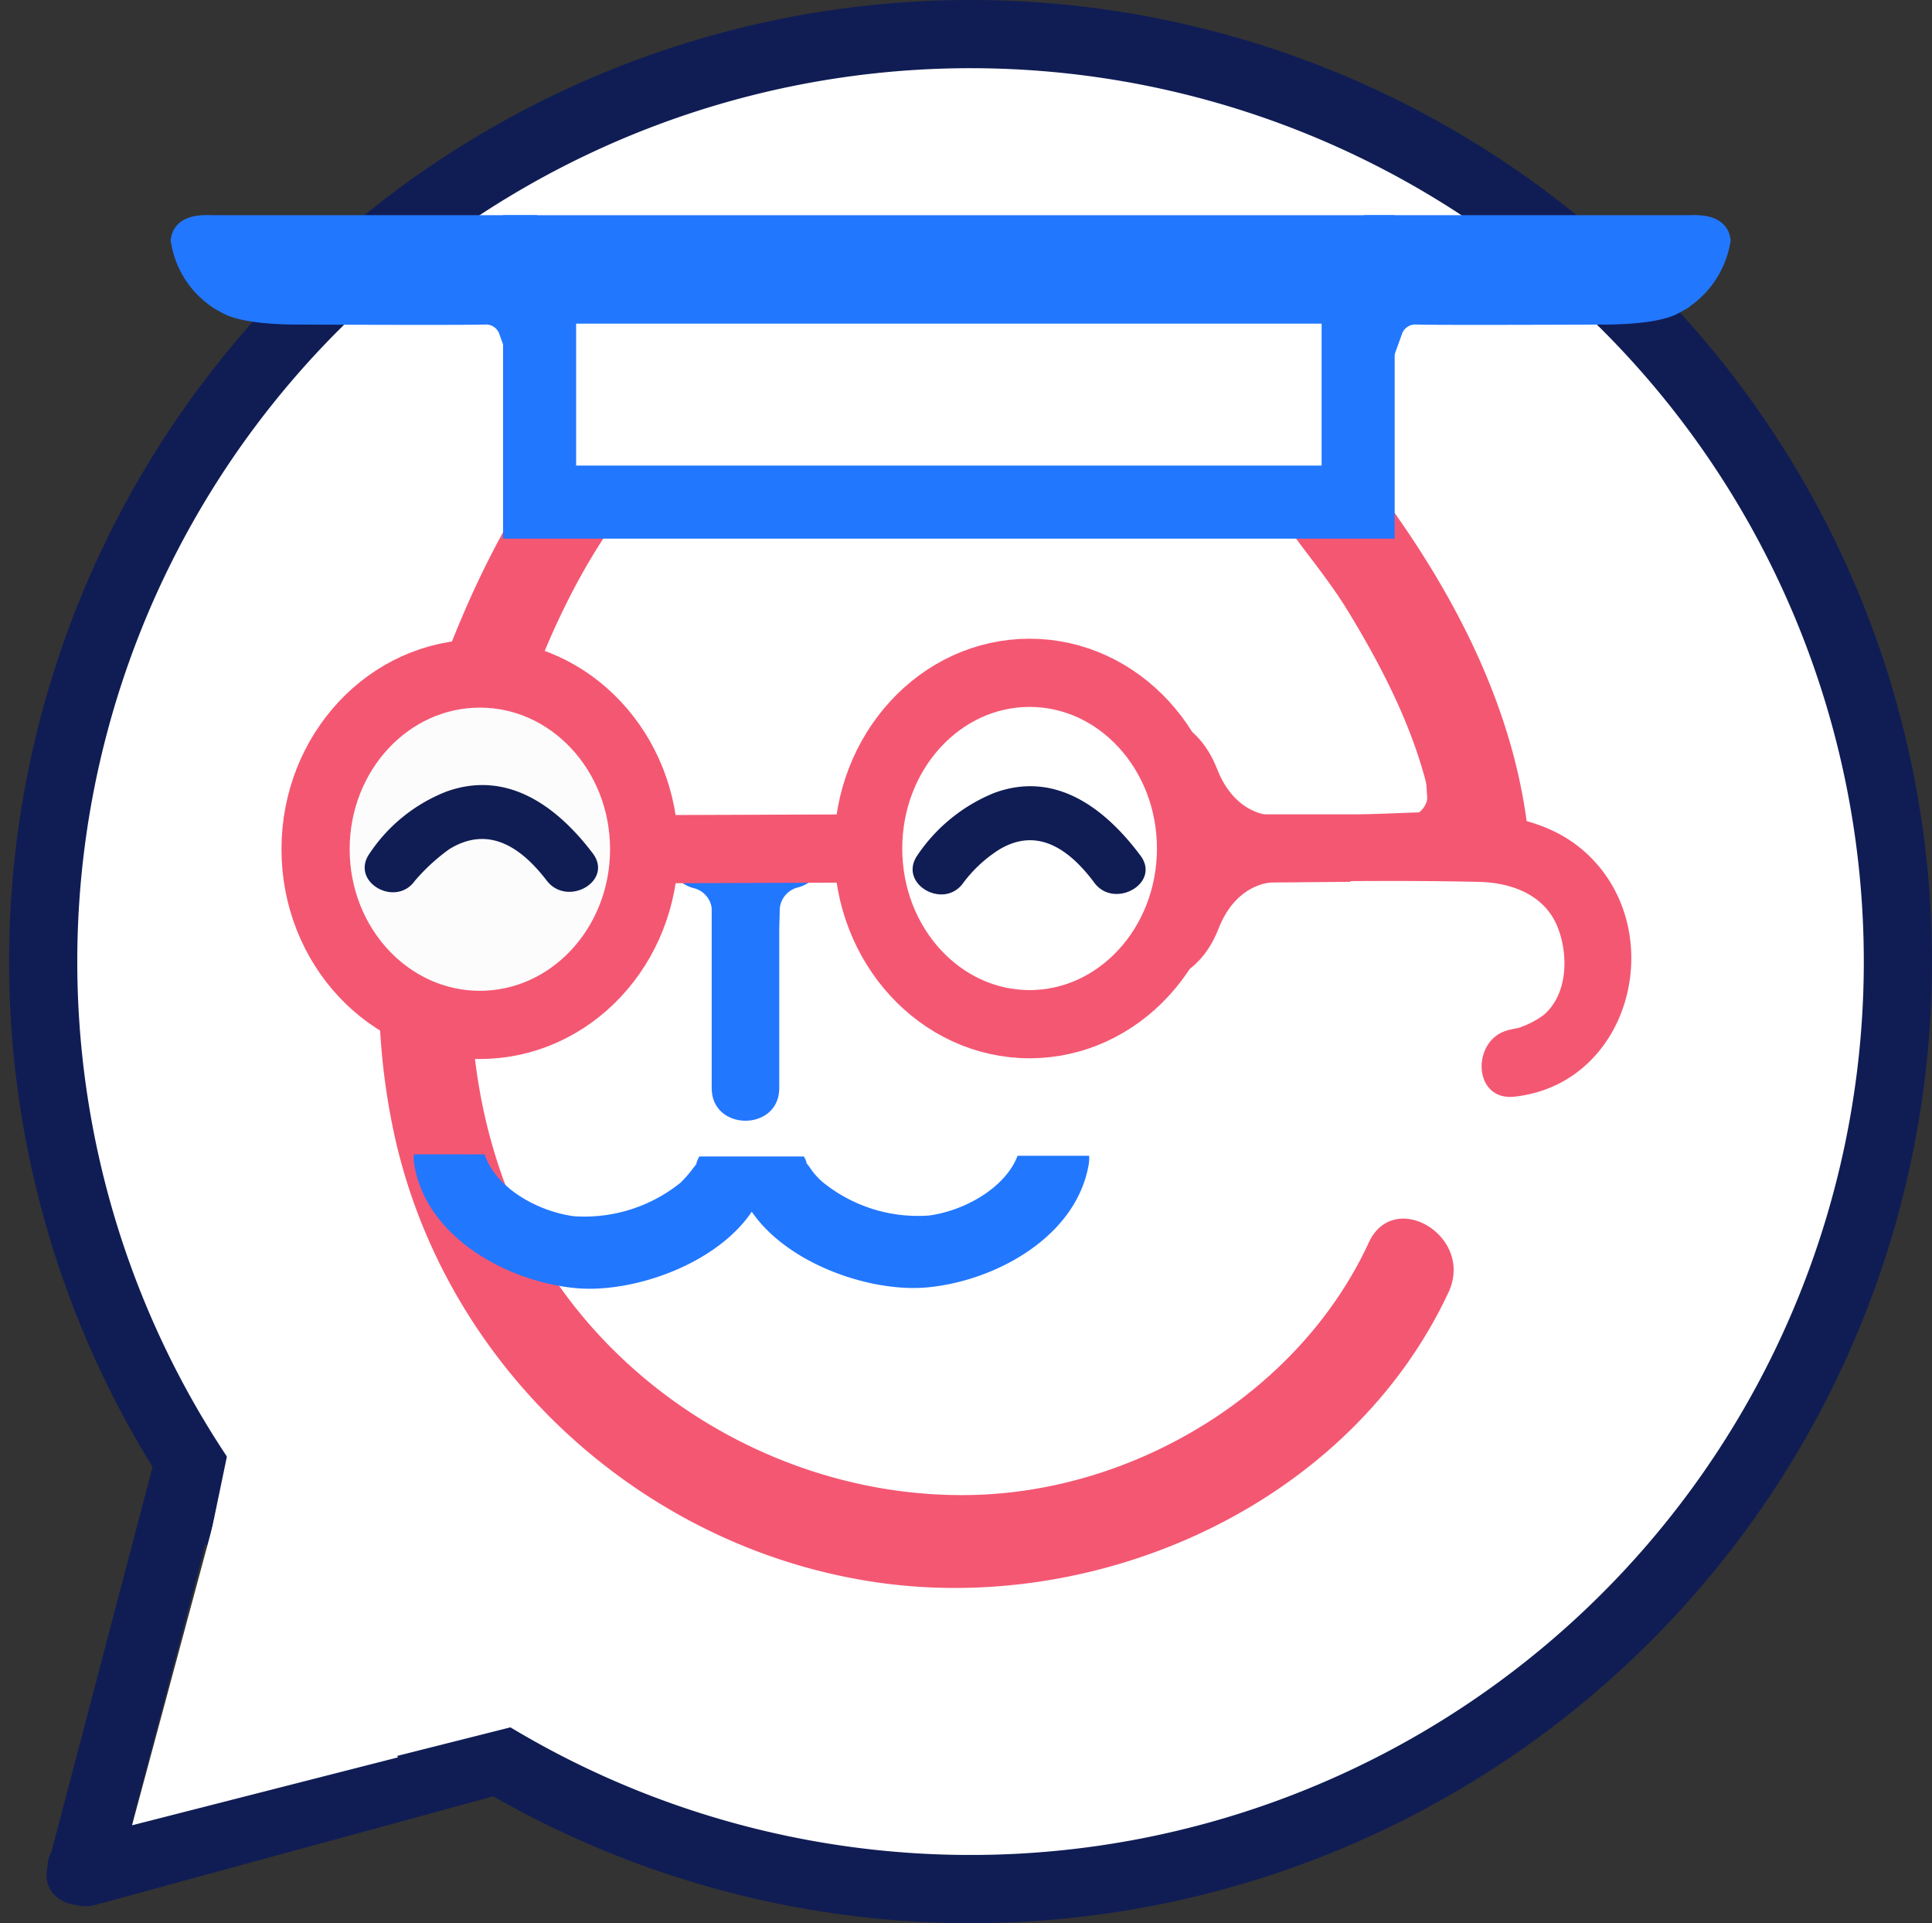 <svg xmlns="http://www.w3.org/2000/svg" width="198.347" height="197.413" viewBox="0 0 198.347 197.413">
  <rect x="0" y="0" width="198.347" height="197.413" fill="#333333" stroke="none"/>
  <g id="_2020.06.05-professor-face-happy" data-name="2020.06.05-professor-face-happy" transform="translate(-46.082 -33.2)">
    <g id="Group_32" data-name="Group 32" transform="matrix(0.995, -0.105, 0.105, 0.995, 46.082, 180.588)">
      <g id="Group_31" data-name="Group 31">
        <path id="Path_237" data-name="Path 237" d="M52.415,261.278l15.77-41.616c-2.044.511-4.089,1.1-6.133,1.606,9.418,11.463,18.764,23,28.182,34.461.511-2.044,1.1-4.089,1.606-6.133-14.6,2.409-29.277,4.819-43.88,7.228-4.6.73-2.628,7.812,1.971,7.009,14.675-2.409,29.277-4.746,43.953-7.155,2.993-.511,3.139-4.235,1.606-6.133-9.418-11.463-18.764-23-28.182-34.461-1.9-2.336-5.257-.657-6.133,1.606l-15.77,41.616C43.726,263.76,50.808,265.659,52.415,261.278Z" transform="translate(-45.15 -214.959)" fill="#101d54"/>
      </g>
    </g>
    <path id="Path_257" data-name="Path 257" d="M95.206,0A95.206,95.206,0,1,1,0,95.206,95.206,95.206,0,0,1,95.206,0Z" transform="translate(50.516 36.7)" fill="#fff" stroke="#101d54" stroke-width="7"/>
    <path id="Path_238" data-name="Path 238" d="M107.585,250.124,82.3,203.247,66.5,237.531l.7,13.4Z" transform="matrix(0.974, -0.225, 0.225, 0.974, -53.51, -11.192)" fill="#fff"/>
    <g id="Group_47" data-name="Group 47" transform="translate(65.63 57.277)">
      <g id="Group_34" data-name="Group 34" transform="translate(19.353 3.806)">
        <g id="Group_33" data-name="Group 33">
          <path id="Path_239" data-name="Path 239" d="M201.333,169.759c-7.082,15.332-23.948,25.627-40.959,25.919-20.735.365-40.74-12.777-47.9-32.417-4.6-12.7-4.089-26.5-.657-39.5,3.578-13.507,9.637-28.62,21.027-37.528,14.529-11.171,33.512-6.79,48.114,1.1a88.7,88.7,0,0,1,8.4,5.111c.8.511,1.533,1.1,2.336,1.679,1.1.73-.511-.8-.146-.073,2.044,3.5,5.184,6.863,7.593,10.806,4.235,6.936,8.1,14.675,9.053,22.852.657,5.987,10.149,6.06,9.491,0-1.606-14.529-9.345-27.817-18.4-39.061-2.409-2.993-6.206-5.111-9.491-7.082-16.574-10-37.82-16.208-56.072-6.863-13.361,6.79-21.392,20.37-26.722,33.877-6.206,15.478-9.272,32.563-5.914,49.136,4.892,24.386,25.335,43.442,49.867,46.946,23,3.286,48.552-8.177,58.628-29.935,2.482-5.695-5.695-10.514-8.25-4.965Z" transform="translate(-99.707 -70.097)" fill="#f45772"/>
        </g>
      </g>
      <g id="Group_36" data-name="Group 36" transform="translate(53.517 61.332)">
        <g id="Group_35" data-name="Group 35">
          <path id="Path_240" data-name="Path 240" d="M146.5,152.255v22.925c0,4.454,6.936,4.454,6.936,0V152.255c0-4.454-6.936-4.527-6.936,0Z" transform="translate(-146.5 -148.887)" fill="#27f"/>
        </g>
      </g>
      <g id="Group_38" data-name="Group 38" transform="translate(102.015 59.272)">
        <g id="Group_37" data-name="Group 37">
          <path id="Path_241" data-name="Path 241" d="M216.265,153.246c8.98,0,18.034-.219,27.014,0,2.92.073,6.425,1.1,7.885,4.381,1.241,2.847,1.241,7.082-1.314,9.272a8.956,8.956,0,0,1-2.336,1.241c-.438.219-2.263.365-.73.219-4.381.438-4.454,7.374,0,6.936,12.412-1.314,16.208-17.888,6.79-25.554-6.206-5.038-15.916-3.432-23.291-3.432H216.265c-4.454,0-4.454,6.936,0,6.936Z" transform="translate(-212.925 -146.066)" fill="#f45772"/>
        </g>
      </g>
      <path id="Path_242" data-name="Path 242" d="M220.736,143.422s-3.943,0-5.914-5.111c-1.9-4.819-5.622-5.111-5.622-5.111l4.673,11.536,14.967-1.314Z" transform="translate(-109.905 -83.322)" fill="#f45772" stroke="#f45772" stroke-miterlimit="10" stroke-width="1"/>
      <path id="Path_243" data-name="Path 243" d="M246.073,142.832s.073,1.679-2.336,2.628c-2.263.949-2.336,2.555-2.336,2.555l5.33-2.336-.876-6.279Z" transform="translate(-118.595 -84.995)" fill="#f45772" stroke="#f45772" stroke-miterlimit="10" stroke-width="1"/>
      <path id="Path_244" data-name="Path 244" d="M220.936,154.814s-3.943,0-5.914,5.111c-1.9,4.819-5.622,5.111-5.622,5.111l4.673-11.536,14.967,1.241Z" transform="translate(-109.959 -88.8)" fill="#f45772" stroke="#f45772" stroke-miterlimit="10" stroke-width="1"/>
      <path id="Path_245" data-name="Path 245" d="M145.527,157.765a2.955,2.955,0,0,0-2.263-2.555A3.165,3.165,0,0,1,141,152.8l5.111,1.971-.438,6.571Z" transform="translate(-91.499 -88.611)" fill="#27f" stroke="#27f" stroke-miterlimit="10" stroke-width="1"/>
      <path id="Path_246" data-name="Path 246" d="M155.184,157.665a2.955,2.955,0,0,1,2.263-2.555,3.165,3.165,0,0,0,2.263-2.409l-5.111,1.971.438,6.571Z" transform="translate(-95.169 -88.584)" fill="#27f" stroke="#27f" stroke-miterlimit="10" stroke-width="1"/>
      <ellipse id="Ellipse_12" data-name="Ellipse 12" cx="16.866" cy="18.034" rx="16.866" ry="18.034" transform="translate(12.85 45.06)" fill="#fcfcfc" stroke="#f45772" stroke-miterlimit="10" stroke-width="7"/>
      <ellipse id="Ellipse_13" data-name="Ellipse 13" cx="16.574" cy="18.034" rx="16.574" ry="18.034" transform="translate(69.58 44.987)" fill="#fff" stroke="#f45772" stroke-miterlimit="10" stroke-width="7"/>
      <line id="Line_4" data-name="Line 4" y1="0.073" x2="20.735" transform="translate(47.384 63.02)" fill="none" stroke="#f45772" stroke-miterlimit="10" stroke-width="7"/>
      <g id="Group_40" data-name="Group 40" transform="translate(56.055 90.921)">
        <g id="Group_39" data-name="Group 39">
          <path id="Path_247" data-name="Path 247" d="M150.14,195.9c2.19,7.228,12.7,11.317,19.494,10.66,6.863-.657,15.186-5.111,16.5-12.558.8-4.6-6.206-6.571-7.009-1.971-.657,3.724-5.184,6.571-9.345,7.155a15.506,15.506,0,0,1-10.952-3.432,7.066,7.066,0,0,1-1.387-1.606c-.657-.8-.219-.365-.219-.292-1.387-4.381-8.4-2.482-7.082,2.044Z" transform="translate(-149.976 -189.414)" fill="#27f"/>
        </g>
      </g>
      <g id="Group_42" data-name="Group 42" transform="translate(22.924 90.994)">
        <g id="Group_41" data-name="Group 41">
          <path id="Path_248" data-name="Path 248" d="M133.585,193.958s.438-.511-.219.292a12.68,12.68,0,0,1-1.387,1.606,15.746,15.746,0,0,1-10.952,3.432c-4.162-.584-8.688-3.359-9.345-7.155-.8-4.6-7.885-2.628-7.009,1.971,1.314,7.447,9.637,11.9,16.5,12.558,6.79.657,17.3-3.432,19.494-10.66,1.314-4.6-5.768-6.5-7.082-2.044Z" transform="translate(-104.597 -189.514)" fill="#27f"/>
        </g>
      </g>
      <rect id="Rectangle_48" data-name="Rectangle 48" width="16.72" height="3.359" transform="translate(50.013 91.276)" fill="#fff"/>
      <rect id="Rectangle_49" data-name="Rectangle 49" width="6.352" height="3.505" transform="translate(22.56 90.911)" fill="#f45772"/>
      <path id="Path_249" data-name="Path 249" d="M113.625,192.147l-.876.292-.949-2.847.876-.292Z" transform="translate(-83.618 -98.462)" fill="#f45772"/>
      <rect id="Rectangle_50" data-name="Rectangle 50" width="16.72" height="4.381" transform="translate(83.014 90.181)" fill="#fff"/>
      <path id="Path_250" data-name="Path 250" d="M114.144,193.445h-1.679l-.365-1.136,1.314-.909.292.606Z" transform="translate(-83.699 -99.029)" fill="#f45772"/>
      <path id="Path_251" data-name="Path 251" d="M106.785,74.387a3.436,3.436,0,0,0-3.432-2.263c-2.7.073-18.983,0-18.983,0s-5.111.073-6.936-.949A7.86,7.86,0,0,1,73.2,65.48c.146-.73,2.117-.584,2.117-.584h31.468Z" transform="translate(-73.2 -64.884)" fill="#27f" stroke="#27f" stroke-miterlimit="10" stroke-width="4"/>
      <path id="Path_252" data-name="Path 252" d="M241,74.387a3.436,3.436,0,0,1,3.432-2.263c2.7.073,18.983,0,18.983,0s5.111.073,6.936-.949a8.043,8.043,0,0,0,4.235-5.695c-.146-.73-2.117-.584-2.117-.584H241Z" transform="translate(-118.487 -64.884)" fill="#27f" stroke="#27f" stroke-miterlimit="10" stroke-width="4"/>
      <path id="Path_253" data-name="Path 253" d="M122.3,70.8V93h84.036V67.3H122.3Z" transform="translate(-86.452 -65.536)" fill="#fff" stroke="#27f" stroke-miterlimit="10" stroke-width="7.5"/>
      <line id="Line_5" data-name="Line 5" x2="84.036" transform="translate(35.483 6.145)" fill="none" stroke="#27f" stroke-miterlimit="10" stroke-width="6"/>
      <g id="Group_44" data-name="Group 44" transform="translate(17.898 56.508)">
        <g id="Group_43" data-name="Group 43">
          <path id="Path_254" data-name="Path 254" d="M102.888,152.078a19.717,19.717,0,0,1,3.5-3.212c4.016-2.482,7.374-.219,10,3.212,2.117,2.774,6.863.073,4.746-2.774-3.651-4.819-8.761-8.615-15.04-6.352a16.856,16.856,0,0,0-7.885,6.352c-2.044,2.92,2.7,5.622,4.673,2.774Z" transform="translate(-97.714 -142.28)" fill="#101d54"/>
        </g>
      </g>
      <g id="Group_46" data-name="Group 46" transform="translate(74.147 56.626)">
        <g id="Group_45" data-name="Group 45">
          <path id="Path_255" data-name="Path 255" d="M179.972,152.341a13.892,13.892,0,0,1,3.5-3.286c4.016-2.555,7.374-.146,9.93,3.286,2.044,2.774,6.863.073,4.746-2.774-3.651-4.892-8.761-8.761-15.04-6.425a17.375,17.375,0,0,0-7.885,6.425c-1.971,2.92,2.774,5.622,4.746,2.774Z" transform="translate(-174.756 -142.442)" fill="#101d54"/>
        </g>
      </g>
    </g>
    <path id="Path_256" data-name="Path 256" d="M57.7,258.677,70.769,224.8l14.81,29.809Z" transform="matrix(0.995, -0.105, 0.105, 0.995, -24.936, -30.761)" fill="#fff"/>
  </g>
</svg>
